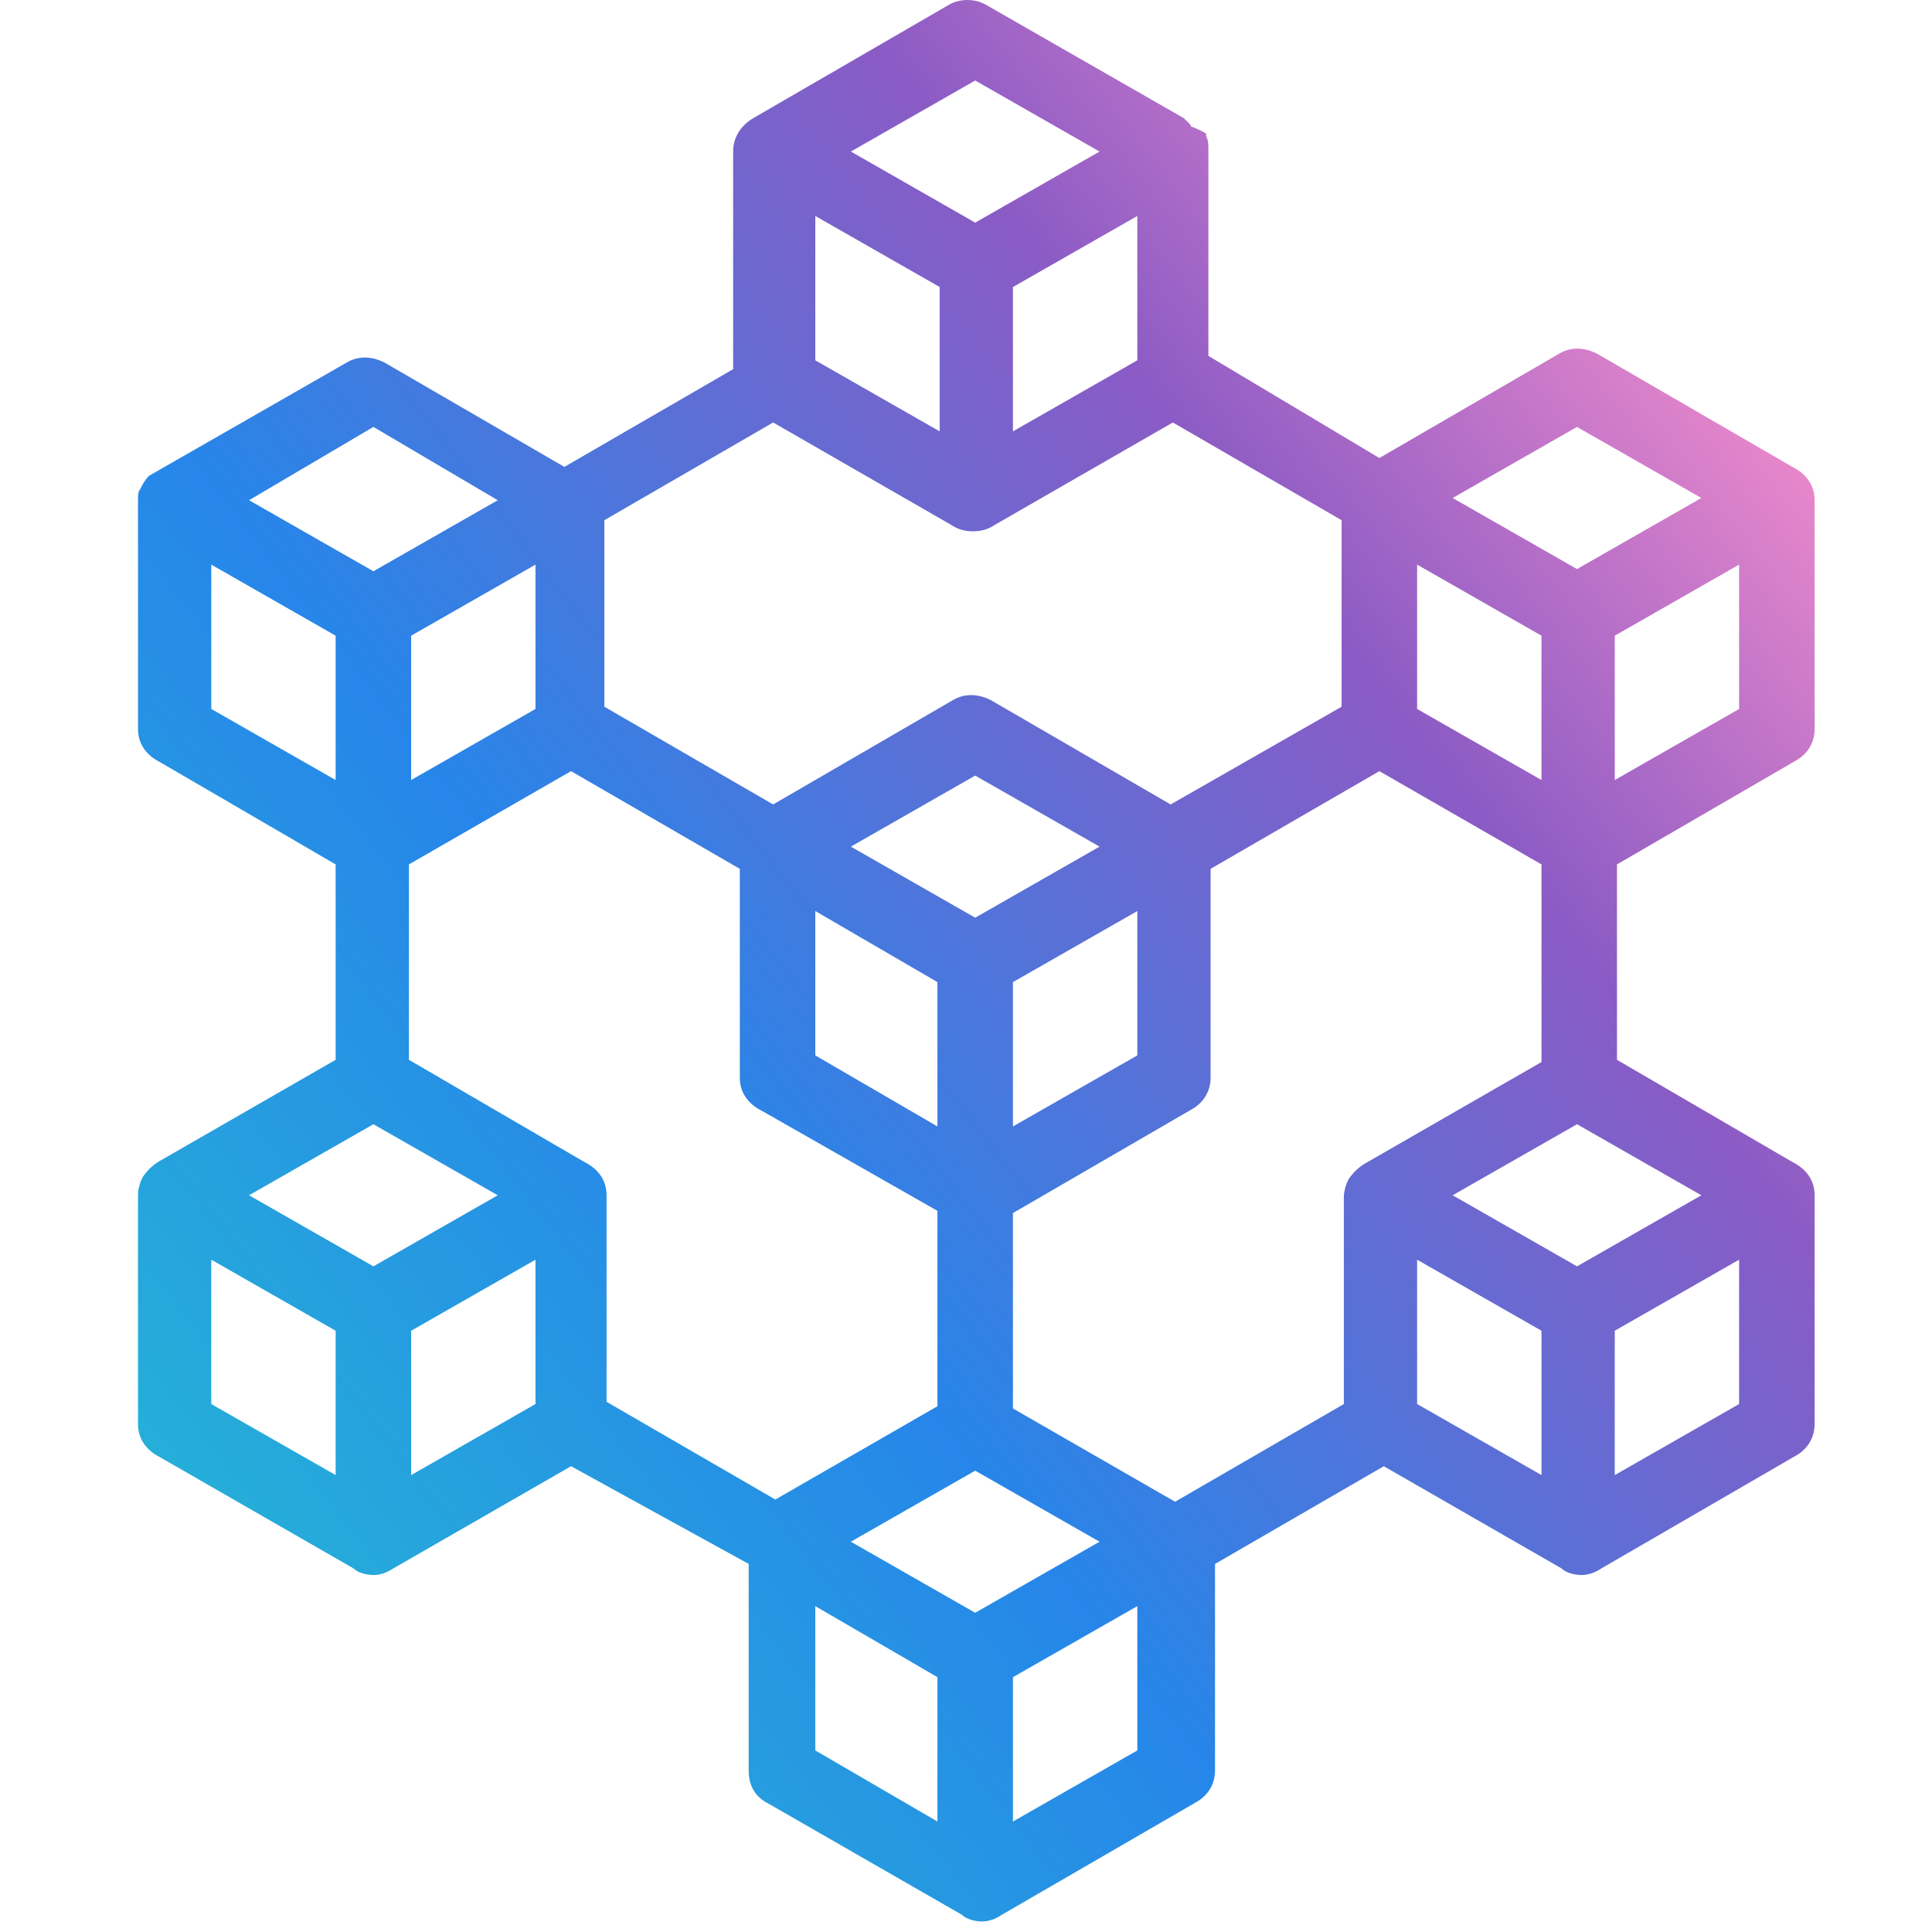 <svg width="70" height="70" viewBox="0 0 70 70" fill="none" xmlns="http://www.w3.org/2000/svg">
<path d="M30.828 30.675L35.333 33.25L39.839 30.675L35.333 28.101L30.828 30.675ZM33.965 40.813V35.583L29.54 33.009V38.239L33.965 40.813ZM39.839 5.491L35.333 2.917L30.828 5.491L35.333 8.066L39.839 5.491ZM36.701 15.629L41.207 13.055V7.825L36.701 10.399V15.629ZM29.54 13.055L34.046 15.629V10.399L29.54 7.825V13.055ZM36.701 65.997L41.207 63.422V58.193L36.701 60.767V65.997ZM29.54 58.193V63.422L33.965 65.997V60.767L29.54 58.193ZM35.333 53.285L30.828 55.859L35.333 58.434L39.839 55.859L35.333 53.285ZM58.506 53.445L63.011 50.871V45.641L58.506 48.215V53.445ZM51.345 45.641V50.871L55.851 53.445V48.215L51.345 45.641ZM57.138 40.733L52.632 43.307L57.138 45.882L61.644 43.307L57.138 40.733ZM14.897 53.445L19.402 50.871V45.641L14.897 48.215V53.445V53.445ZM7.655 45.641V50.871L12.161 53.445V48.215L7.655 45.641ZM13.529 40.733L9.023 43.307L13.529 45.882L18.035 43.307L13.529 40.733ZM20.69 27.94L14.816 31.319V38.399L21.172 42.101C21.655 42.342 21.977 42.744 21.977 43.307V50.79L28.092 54.331L33.965 50.951V43.871L27.609 40.25C27.126 40.009 26.805 39.606 26.805 39.043V31.48L20.69 27.94ZM14.897 28.262L19.402 25.687V20.457L14.897 23.032V28.262V28.262ZM7.655 20.457V25.687L12.161 28.262V23.032L7.655 20.457ZM13.529 15.468L9.023 18.124L13.529 20.698L18.035 18.124L13.529 15.468ZM48.609 25.606V18.848L42.494 15.307L36.057 19.009C35.816 19.169 35.575 19.25 35.253 19.25C34.931 19.25 34.69 19.169 34.448 19.009L28.012 15.307L21.897 18.848V25.606L28.012 29.147L34.529 25.365C34.931 25.124 35.414 25.124 35.897 25.365L42.414 29.147L48.609 25.606ZM55.851 31.319L49.977 27.94L43.862 31.48V39.043C43.862 39.526 43.621 39.928 43.218 40.17L36.701 43.951V51.032L42.575 54.411L48.69 50.871V43.388C48.69 43.147 48.77 42.905 48.851 42.744C49.011 42.503 49.172 42.342 49.414 42.181L55.851 38.48V31.319V31.319ZM49.977 16.595L56.494 12.813C56.897 12.572 57.379 12.572 57.862 12.813L64.942 16.917C65.425 17.158 65.747 17.56 65.747 18.124V26.411C65.747 26.894 65.506 27.296 65.103 27.537L58.586 31.319V38.399L64.942 42.101C65.425 42.342 65.747 42.744 65.747 43.307V51.595C65.747 52.078 65.506 52.48 65.103 52.721L58.023 56.825C57.782 56.986 57.54 57.066 57.299 57.066C57.057 57.066 56.736 56.986 56.575 56.825L50.138 53.124L44.023 56.664V64.147C44.023 64.629 43.782 65.032 43.379 65.273L36.299 69.376C36.057 69.537 35.816 69.618 35.575 69.618C35.333 69.618 35.011 69.537 34.851 69.376L27.851 65.353C27.368 65.112 27.126 64.71 27.126 64.147V56.664L20.69 53.124L14.253 56.825C14.011 56.986 13.77 57.066 13.529 57.066C13.287 57.066 12.966 56.986 12.805 56.825L5.805 52.802C5.322 52.56 5 52.158 5 51.595V43.307C5 43.066 5.08 42.825 5.161 42.664C5.322 42.422 5.483 42.261 5.724 42.101L12.161 38.399V31.319L5.805 27.618C5.322 27.376 5 26.974 5 26.411V18.124C5 17.963 5 17.802 5.08 17.721C5.161 17.56 5.241 17.399 5.402 17.238L12.563 13.135C12.966 12.894 13.448 12.894 13.931 13.135L20.448 16.917L26.563 13.376V5.491C26.563 4.928 26.885 4.526 27.287 4.284L34.368 0.181C34.77 -0.06 35.333 -0.06 35.736 0.181L42.897 4.284C42.977 4.365 43.057 4.445 43.138 4.526C43.138 4.526 43.138 4.606 43.218 4.606C43.621 4.767 43.701 4.848 43.701 4.848C43.701 4.848 43.701 4.848 43.701 4.928C43.782 5.089 43.782 5.25 43.782 5.411V12.894L49.977 16.595ZM58.506 28.262L63.011 25.687V20.457L58.506 23.032V28.262ZM51.345 20.457V25.687L55.851 28.262V23.032L51.345 20.457ZM57.138 15.468L52.632 18.043L57.138 20.618L61.644 18.043L57.138 15.468ZM36.701 35.583V40.813L41.207 38.239V33.009L36.701 35.583Z" fill="url(#paint0_linear)"/>
<defs>
<linearGradient id="paint0_linear" x1="7.712" y1="69.618" x2="72.592" y2="19.214" gradientUnits="userSpaceOnUse">
<stop stop-color="#25BED2"/>
<stop offset="0.385" stop-color="#2686E9"/>
<stop offset="0.74" stop-color="#8B5BC5"/>
<stop offset="1" stop-color="#FF92CC"/>
</linearGradient>
</defs>
</svg>
